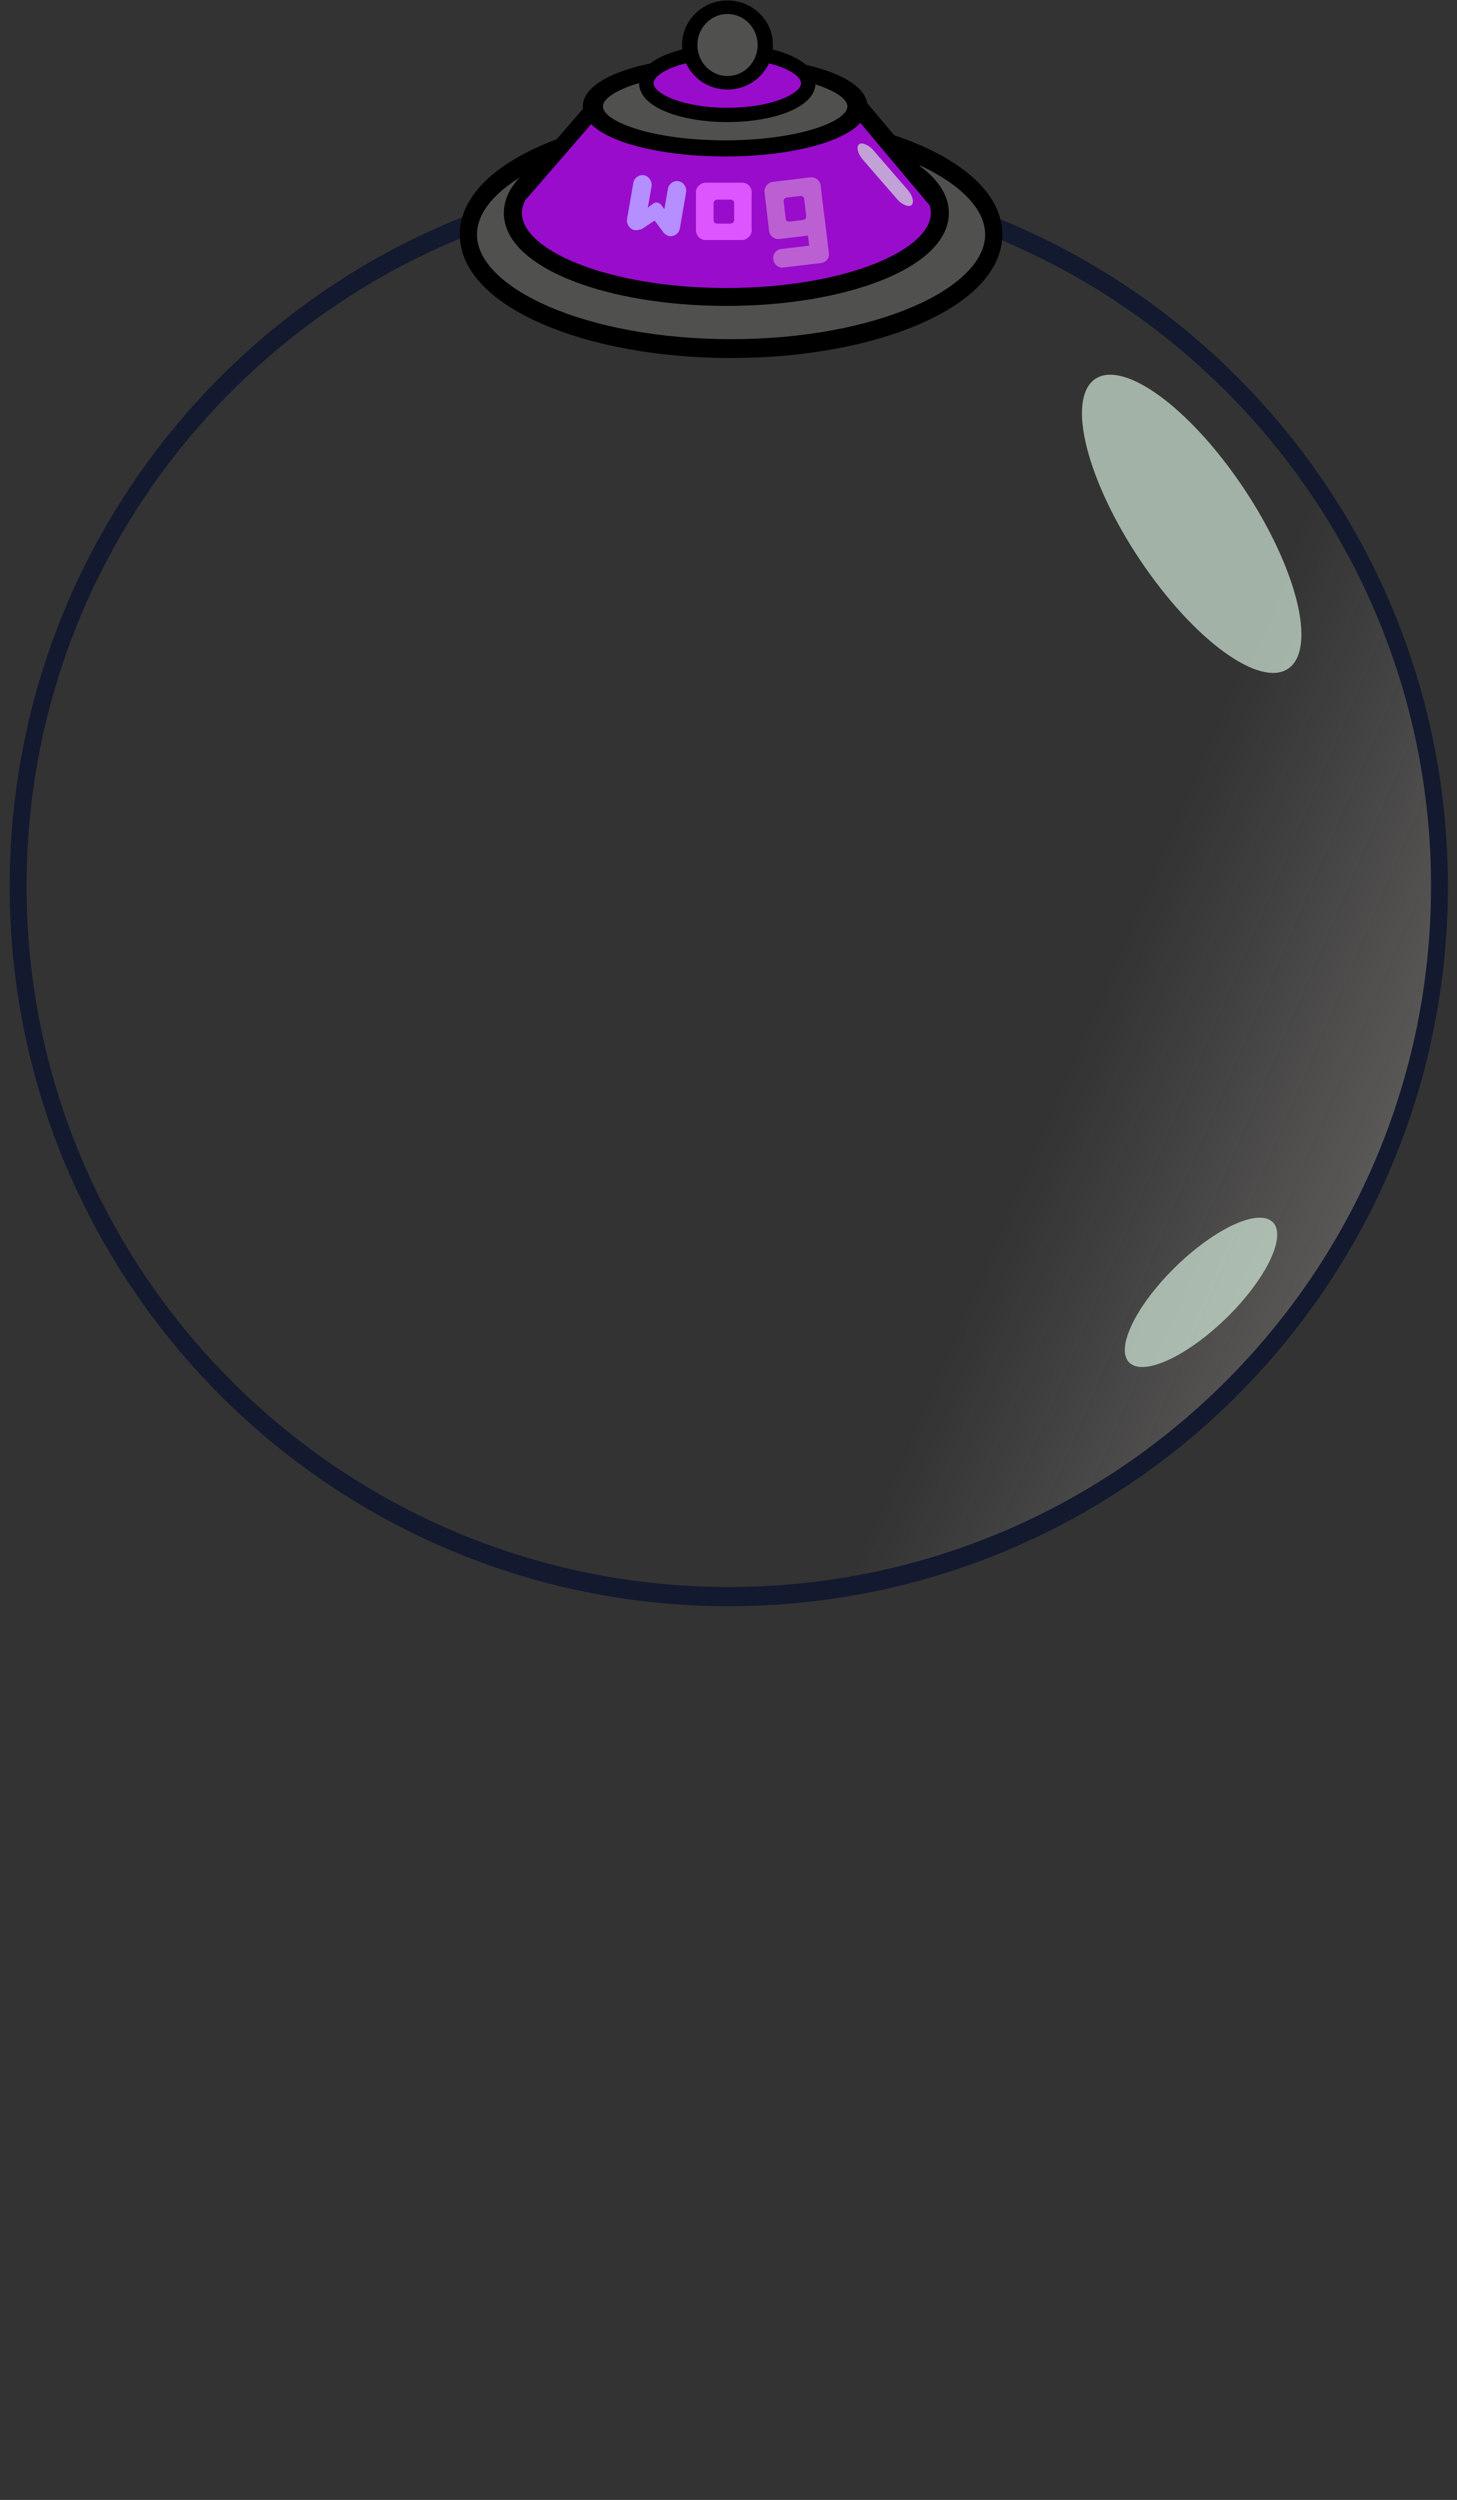 <?xml version="1.0" encoding="UTF-8" standalone="no"?>
<!-- Created with Inkscape (http://www.inkscape.org/) -->

<svg
   xmlns:dc="http://purl.org/dc/elements/1.1/"
   xmlns:cc="http://creativecommons.org/ns#"
   xmlns:rdf="http://www.w3.org/1999/02/22-rdf-syntax-ns#"
   xmlns:svg="http://www.w3.org/2000/svg"
   xmlns="http://www.w3.org/2000/svg"
   xmlns:xlink="http://www.w3.org/1999/xlink"
   xmlns:sodipodi="http://sodipodi.sourceforge.net/DTD/sodipodi-0.dtd"
   xmlns:inkscape="http://www.inkscape.org/namespaces/inkscape"
   width="810"
   height="1389.59"
   id="svg2"
   version="1.1"
   inkscape:version="0.48.5 r10040"
   sodipodi:docname="overlay.svg">
  <rect width="100%" height="100%" fill="#333333" stroke="none"/>
  <defs
     id="defs4">
    <inkscape:path-effect
       effect="spiro"
       id="path-effect5808"
       is_visible="true" />
    <inkscape:path-effect
       effect="spiro"
       id="path-effect5804"
       is_visible="true" />
    <inkscape:path-effect
       effect="spiro"
       id="path-effect5800"
       is_visible="true" />
    <inkscape:path-effect
       effect="spiro"
       id="path-effect5796"
       is_visible="true" />
    <inkscape:path-effect
       effect="spiro"
       id="path-effect5792"
       is_visible="true" />
    <inkscape:path-effect
       effect="spiro"
       id="path-effect5788"
       is_visible="true" />
    <inkscape:path-effect
       effect="spiro"
       id="path-effect5266"
       is_visible="true" />
    <linearGradient
       inkscape:collect="always"
       id="linearGradient4538">
      <stop
         style="stop-color:#fffaf4;stop-opacity:1;"
         offset="0"
         id="stop4540" />
      <stop
         style="stop-color:#fffaf4;stop-opacity:0;"
         offset="1"
         id="stop4542" />
    </linearGradient>
    <inkscape:path-effect
       effect="spiro"
       id="path-effect5260"
       is_visible="true" />
    <inkscape:path-effect
       effect="spiro"
       id="path-effect5256"
       is_visible="true" />
    <inkscape:path-effect
       effect="spiro"
       id="path-effect5252"
       is_visible="true" />
    <inkscape:path-effect
       effect="spiro"
       id="path-effect5242"
       is_visible="true" />
    <inkscape:path-effect
       effect="spiro"
       id="path-effect5260-9"
       is_visible="true" />
    <linearGradient
       inkscape:collect="always"
       xlink:href="#linearGradient4538"
       id="linearGradient4544"
       x1="1387.896"
       y1="731.543"
       x2="740.63"
       y2="415.41"
       gradientUnits="userSpaceOnUse" />
  </defs>
  <sodipodi:namedview
     id="base"
     pagecolor="#ffffff"
     bordercolor="#666666"
     borderopacity="1.0"
     inkscape:pageopacity="0.0"
     inkscape:pageshadow="2"
     inkscape:zoom="0.5"
     inkscape:cx="454.21803"
     inkscape:cy="778.20918"
     inkscape:document-units="px"
     inkscape:current-layer="layer1"
     showgrid="false"
     inkscape:window-width="1600"
     inkscape:window-height="837"
     inkscape:window-x="-4"
     inkscape:window-y="-4"
     inkscape:window-maximized="1"
     fit-margin-top="0"
     fit-margin-left="0"
     fit-margin-right="0"
     fit-margin-bottom="0" />
  <g
     inkscape:label="Layer 1"
     inkscape:groupmode="layer"
     id="layer1"
     transform="translate(-108.437,154.493)">
    <path
       sodipodi:type="arc"
       style="fill:url(#linearGradient4544);fill-opacity:1;stroke:#13192e;stroke-width:7.209;stroke-linecap:butt;stroke-linejoin:miter;stroke-miterlimit:4;stroke-opacity:1;stroke-dasharray:none;stroke-dashoffset:0"
       id="path2996"
       sodipodi:cx="569.53802"
       sodipodi:cy="400.54929"
       sodipodi:rx="303.91315"
       sodipodi:ry="266.82138"
       d="m 873.451,400.549 c 0,147.361 -136.067,266.821 -303.913,266.821 -167.847,0 -303.913,-119.46 -303.913,-266.821 0,-147.361 136.067,-266.821 303.913,-266.821 167.847,0 303.913,119.46 303.913,266.821 z"
       transform="matrix(1.3,0,0,1.48,-226.799,-254.717)" />
    <path
       sodipodi:type="arc"
       style="fill:#50514e;fill-opacity:1;stroke:#000000;stroke-width:7.708;stroke-linecap:butt;stroke-linejoin:miter;stroke-miterlimit:4;stroke-opacity:1;stroke-dasharray:none;stroke-dashoffset:0"
       id="path5202-1"
       sodipodi:cx="373.90887"
       sodipodi:cy="59.544392"
       sodipodi:rx="117.85608"
       sodipodi:ry="46.66383"
       d="m 491.765,59.544 c 0,25.772 -52.766,46.664 -117.856,46.664 -65.09,0 -117.856,-20.892 -117.856,-46.664 0,-25.772 52.766,-46.664 117.856,-46.664 65.09,0 117.856,20.892 117.856,46.664 z"
       transform="matrix(1.239,0,0,1.359,51.588,-105.057)" />
    <path
       sodipodi:type="arc"
       style="fill:#990ccb;fill-opacity:1;stroke:#000000;stroke-width:9.964;stroke-linecap:butt;stroke-linejoin:miter;stroke-miterlimit:4;stroke-opacity:1;stroke-dasharray:none;stroke-dashoffset:0"
       id="path5202"
       sodipodi:cx="373.90887"
       sodipodi:cy="59.544392"
       sodipodi:rx="117.85608"
       sodipodi:ry="46.66383"
       d="m 491.765,59.544 c 0,25.772 -52.766,46.664 -117.856,46.664 -65.09,0 -117.856,-20.892 -117.856,-46.664 0,-25.772 52.766,-46.664 117.856,-46.664 65.09,0 117.856,20.892 117.856,46.664 z"
       transform="matrix(1.007,0,0,1,135.718,-95.634)" />
    <path
       style="fill:#990ccb;fill-opacity:1;stroke:#000000;stroke-width:0;stroke-linecap:butt;stroke-linejoin:miter;stroke-miterlimit:4;stroke-opacity:1;stroke-dasharray:none"
       d="m 402.186,-51.362 38.96,-44.418 143.389,-1.269 40.165,48.225 -222.514,-2.538"
       id="path5250"
       inkscape:path-effect="#path-effect5252"
       inkscape:original-d="m 402.186,-51.36206 38.95996,-44.41811 143.38872,-1.26909 40.1649,48.22537 z"
       inkscape:connector-curvature="0" />
    <path
       style="fill:none;stroke:#000000;stroke-width:9;stroke-linecap:butt;stroke-linejoin:miter;stroke-miterlimit:4;stroke-opacity:1;stroke-dasharray:none"
       d="m 444.066,-100.433 -46.533,53.725"
       id="path5258"
       inkscape:path-effect="#path-effect5260"
       inkscape:original-d="m 444.06594,-100.4335 -46.53326,53.72476"
       inkscape:connector-curvature="0" />
    <path
       sodipodi:type="arc"
       style="fill:#50514e;fill-opacity:1;stroke:#000000;stroke-width:17.898;stroke-linecap:butt;stroke-linejoin:miter;stroke-miterlimit:4;stroke-opacity:1;stroke-dasharray:none;stroke-dashoffset:0"
       id="path5202-7"
       sodipodi:cx="373.90887"
       sodipodi:cy="59.544392"
       sodipodi:rx="117.85608"
       sodipodi:ry="46.66383"
       d="m 491.765,59.544 c 0,25.772 -52.766,46.664 -117.856,46.664 -65.09,0 -117.856,-20.892 -117.856,-46.664 0,-25.772 52.766,-46.664 117.856,-46.664 65.09,0 117.856,20.892 117.856,46.664 z"
       transform="matrix(0.624,0,0,0.5,278.257,-125.102)" />
    <path
       style="fill:none;stroke:#000000;stroke-width:10;stroke-linecap:butt;stroke-linejoin:miter;stroke-miterlimit:4;stroke-opacity:1;stroke-dasharray:none"
       d="m 584.3,-96.838 44.418,52.879"
       id="path5258-4"
       inkscape:path-effect="#path-effect5260-9"
       inkscape:original-d="m 584.30025,-96.83775 44.41811,52.87871"
       inkscape:connector-curvature="0" />
    <rect
       style="fill:#b58eff;fill-opacity:1;fill-rule:evenodd;stroke:#000000;stroke-width:0;stroke-linecap:butt;stroke-linejoin:miter;stroke-miterlimit:4;stroke-opacity:1;stroke-dasharray:none;stroke-dashoffset:0"
       id="rect3856"
       width="10.317"
       height="30.95"
       x="464.128"
       y="-136.54"
       ry="5.158"
       transform="matrix(0.985,0.172,-0.172,0.985,0,0)" />
    <rect
       style="fill:#b58eff;fill-opacity:1;fill-rule:evenodd;stroke:#000000;stroke-width:0;stroke-linecap:butt;stroke-linejoin:miter;stroke-miterlimit:4;stroke-opacity:1;stroke-dasharray:none;stroke-dashoffset:0"
       id="rect3856-7"
       width="10.317"
       height="30.95"
       x="444.627"
       y="-136.476"
       ry="5.158"
       transform="matrix(0.985,0.172,-0.172,0.985,0,0)" />
    <rect
       style="fill:#b58eff;fill-opacity:1;fill-rule:evenodd;stroke:#000000;stroke-width:0;stroke-linecap:butt;stroke-linejoin:miter;stroke-miterlimit:4;stroke-opacity:1;stroke-dasharray:none;stroke-dashoffset:0"
       id="rect3856-7-1"
       width="8.106"
       height="19.123"
       x="226.828"
       y="-418.618"
       ry="3.187"
       transform="matrix(0.554,0.833,-0.833,0.554,0,0)" />
    <rect
       style="fill:#b58eff;fill-opacity:1;fill-rule:evenodd;stroke:#000000;stroke-width:0;stroke-linecap:butt;stroke-linejoin:miter;stroke-miterlimit:4;stroke-opacity:1;stroke-dasharray:none;stroke-dashoffset:0"
       id="rect3856-7-1-5"
       width="8.106"
       height="19.123"
       x="-406.414"
       y="247.869"
       ry="3.187"
       transform="matrix(-0.803,0.596,0.596,0.803,0,0)" />
    <g
       id="g4216-4-6"
       transform="matrix(0.109,0,0,0.109,590.22,-156.559)"
       style="fill:#dd55ff">
      <rect
         ry="47.143"
         y="953.163"
         x="-680.988"
         height="282.857"
         width="94.286"
         id="rect3856-2-0-5"
         style="fill:#dd55ff;fill-opacity:1;fill-rule:evenodd;stroke:#000000;stroke-width:0;stroke-linecap:butt;stroke-linejoin:miter;stroke-miterlimit:4;stroke-opacity:1;stroke-dasharray:none;stroke-dashoffset:0" />
      <rect
         ry="47.143"
         y="952.745"
         x="-870.37"
         height="282.857"
         width="94.286"
         id="rect3856-7-9-9-0"
         style="fill:#dd55ff;fill-opacity:1;fill-rule:evenodd;stroke:#000000;stroke-width:0;stroke-linecap:butt;stroke-linejoin:miter;stroke-miterlimit:4;stroke-opacity:1;stroke-dasharray:none;stroke-dashoffset:0" />
      <rect
         transform="matrix(0,1,-1,0,0,0)"
         ry="47.143"
         y="586.626"
         x="1148.755"
         height="282.857"
         width="94.286"
         id="rect3856-2-5-48-2"
         style="fill:#dd55ff;fill-opacity:1;fill-rule:evenodd;stroke:#000000;stroke-width:0;stroke-linecap:butt;stroke-linejoin:miter;stroke-miterlimit:4;stroke-opacity:1;stroke-dasharray:none;stroke-dashoffset:0" />
      <rect
         transform="matrix(0,1,-1,0,0,0)"
         ry="47.143"
         y="586.799"
         x="950.602"
         height="282.857"
         width="94.286"
         id="rect3856-2-5-9-8-8"
         style="fill:#dd55ff;fill-opacity:1;fill-rule:evenodd;stroke:#000000;stroke-width:0;stroke-linecap:butt;stroke-linejoin:miter;stroke-miterlimit:4;stroke-opacity:1;stroke-dasharray:none;stroke-dashoffset:0" />
    </g>
    <g
       id="g4238-2-6"
       transform="matrix(0.109,-0.013,0.013,0.109,581.406,-163.688)"
       style="fill:#bc5fd3">
      <path
         inkscape:connector-curvature="0"
         style="fill:#bc5fd3;fill-opacity:1;fill-rule:evenodd;stroke:#000000;stroke-width:0;stroke-linecap:butt;stroke-linejoin:miter;stroke-miterlimit:4;stroke-opacity:1;stroke-dashoffset:0"
         d="m -323.085,953.545 6.667,0 c 24.27,0 43.81,19.539 43.81,43.81 l 0,175.238 c 0,24.27 -19.539,43.809 -43.81,43.809 l -6.667,0 c -24.27,0 -43.81,-19.539 -43.81,-43.809 l 0,-175.238 c 0,-24.27 19.539,-43.81 43.81,-43.81 z"
         id="rect3856-2-4-4-0" />
      <path
         inkscape:connector-curvature="0"
         style="fill:#bc5fd3;fill-opacity:1;fill-rule:evenodd;stroke:#000000;stroke-width:0;stroke-linecap:butt;stroke-linejoin:miter;stroke-miterlimit:4;stroke-opacity:1;stroke-dashoffset:0"
         d="m -511.752,952.831 c 26.117,0 47.143,21.026 47.143,47.143 l 0,188.571 c 0,26.117 -21.026,47.143 -47.143,47.143 -26.117,0 -47.143,-21.026 -47.143,-47.143 l 0,-188.571 c 0,-26.117 21.026,-47.143 47.143,-47.143 z"
         id="rect3856-7-9-0-5-2" />
      <path
         inkscape:connector-curvature="0"
         transform="matrix(0,1,-1,0,0,0)"
         style="fill:#bc5fd3;fill-opacity:1;fill-rule:evenodd;stroke:#000000;stroke-width:0;stroke-linecap:butt;stroke-linejoin:miter;stroke-miterlimit:4;stroke-opacity:1;stroke-dashoffset:0"
         d="m 1194.974,276.18 c 26.117,0 47.143,21.026 47.143,47.143 l 0,188.571 c 0,26.117 -21.026,47.143 -47.143,47.143 -26.117,0 -47.143,-21.026 -47.143,-47.143 l 0,-188.571 c 0,-26.117 21.026,-47.143 47.143,-47.143 z"
         id="rect3856-2-5-7-5-4" />
      <path
         inkscape:connector-curvature="0"
         transform="matrix(0,1,-1,0,0,0)"
         style="fill:#bc5fd3;fill-opacity:1;fill-rule:evenodd;stroke:#000000;stroke-width:0;stroke-linecap:butt;stroke-linejoin:miter;stroke-miterlimit:4;stroke-opacity:1;stroke-dashoffset:0"
         d="m 997.831,273.323 c 26.117,0 47.143,21.026 47.143,47.143 l 0,188.571 c 0,26.117 -21.026,47.143 -47.143,47.143 -26.117,0 -47.143,-21.026 -47.143,-47.143 l 0,-188.571 c 0,-26.117 21.026,-47.143 47.143,-47.143 z"
         id="rect3856-2-5-9-6-1-8" />
      <path
         inkscape:connector-curvature="0"
         style="fill:#bc5fd3;fill-opacity:1;fill-rule:evenodd;stroke:#000000;stroke-width:0;stroke-linecap:butt;stroke-linejoin:miter;stroke-miterlimit:4;stroke-opacity:1;stroke-dashoffset:0"
         d="m -322.37,1124.974 6.667,0 c 24.27,0 43.81,19.539 43.81,43.809 l 0,175.238 c 0,24.27 -19.539,43.81 -43.81,43.81 l -6.667,0 c -24.27,0 -43.81,-19.539 -43.81,-43.81 l 0,-175.238 c 0,-24.27 19.539,-43.809 43.81,-43.809 z"
         id="rect3856-2-4-3-7-6" />
      <path
         inkscape:connector-curvature="0"
         transform="matrix(0,1,-1,0,0,0)"
         style="fill:#bc5fd3;fill-opacity:1;fill-rule:evenodd;stroke:#000000;stroke-width:0;stroke-linecap:butt;stroke-linejoin:miter;stroke-miterlimit:4;stroke-opacity:1;stroke-dashoffset:0"
         d="m 1338.665,284.037 4.048,0 c 24.996,0 45.119,20.123 45.119,45.119 l 0,180.476 c 0,24.996 -20.123,45.119 -45.119,45.119 l -4.048,0 c -24.996,0 -45.119,-20.123 -45.119,-45.119 l 0,-180.476 c 0,-24.996 20.123,-45.119 45.119,-45.119 z"
         id="rect3856-2-5-7-6-1-5" />
    </g>
    <g
       id="g4210-2-0"
       transform="matrix(0.109,0,0,0.109,590.22,-156.559)"
       style="fill:#990ccb;fill-opacity:1">
      <rect
         transform="matrix(0,1,-1,0,0,0)"
         ry="17.428"
         y="675.984"
         x="1125.036"
         height="104.565"
         width="34.182"
         id="rect3856-2-5-4-76-9"
         style="fill:#990ccb;fill-opacity:1;fill-rule:evenodd;stroke:#000000;stroke-width:0;stroke-linecap:butt;stroke-linejoin:miter;stroke-miterlimit:4;stroke-opacity:1;stroke-dasharray:none;stroke-dashoffset:0" />
      <rect
         transform="matrix(0,1,-1,0,0,0)"
         ry="17.428"
         y="675.731"
         x="1036.901"
         height="104.565"
         width="34.182"
         id="rect3856-2-5-4-2-1-0"
         style="fill:#990ccb;fill-opacity:1;fill-rule:evenodd;stroke:#000000;stroke-width:0;stroke-linecap:butt;stroke-linejoin:miter;stroke-miterlimit:4;stroke-opacity:1;stroke-dasharray:none;stroke-dashoffset:0" />
      <rect
         transform="scale(-1,-1)"
         ry="18.606"
         y="-1152.236"
         x="746.278"
         height="111.636"
         width="34.182"
         id="rect3856-2-5-4-2-0-4-0"
         style="fill:#990ccb;fill-opacity:1;fill-rule:evenodd;stroke:#000000;stroke-width:0;stroke-linecap:butt;stroke-linejoin:miter;stroke-miterlimit:4;stroke-opacity:1;stroke-dasharray:none;stroke-dashoffset:0" />
      <rect
         transform="scale(-1,-1)"
         ry="18.606"
         y="-1154.256"
         x="675.568"
         height="111.636"
         width="34.182"
         id="rect3856-2-5-4-2-0-9-23-6"
         style="fill:#990ccb;fill-opacity:1;fill-rule:evenodd;stroke:#000000;stroke-width:0;stroke-linecap:butt;stroke-linejoin:miter;stroke-miterlimit:4;stroke-opacity:1;stroke-dasharray:none;stroke-dashoffset:0" />
    </g>
    <g
       id="g4193-2-1"
       transform="matrix(0.109,-0.013,0.013,0.109,581.406,-163.688)"
       style="fill:#990ccb;fill-opacity:1;stroke:#ff0000;stroke-opacity:1">
      <path
         transform="matrix(0,1,-1,0,0,0)"
         style="fill:#990ccb;fill-opacity:1;fill-rule:evenodd;stroke:#ff0000;stroke-width:0;stroke-linecap:butt;stroke-linejoin:miter;stroke-miterlimit:4;stroke-opacity:1;stroke-dashoffset:0"
         d="m 1143.516,363.802 c 9.468,0 17.091,7.773 17.091,17.428 l 0,69.71 c 0,9.655 -7.623,17.428 -17.091,17.428 -9.468,0 -17.091,-7.773 -17.091,-17.428 l 0,-69.71 c 0,-9.655 7.622,-17.428 17.091,-17.428 z"
         id="rect3856-2-5-4-7-2-3"
         inkscape:connector-curvature="0" />
      <path
         transform="matrix(0,1,-1,0,0,0)"
         style="fill:#990ccb;fill-opacity:1;fill-rule:evenodd;stroke:#ff0000;stroke-width:0;stroke-linecap:butt;stroke-linejoin:miter;stroke-miterlimit:4;stroke-opacity:1;stroke-dashoffset:0"
         d="m 1055.38,363.55 c 9.468,0 17.091,7.773 17.091,17.428 l 0,69.71 c 0,9.655 -7.622,17.428 -17.091,17.428 -9.468,0 -17.091,-7.773 -17.091,-17.428 l 0,-69.71 c 0,-9.655 7.622,-17.428 17.091,-17.428 z"
         id="rect3856-2-5-4-2-3-1-8"
         inkscape:connector-curvature="0" />
      <path
         transform="scale(-1,-1)"
         style="fill:#990ccb;fill-opacity:1;fill-rule:evenodd;stroke:#ff0000;stroke-width:0;stroke-linecap:butt;stroke-linejoin:miter;stroke-miterlimit:4;stroke-opacity:1;stroke-dashoffset:0"
         d="m 451.188,-1153.625 c 9.468,0 17.091,8.298 17.091,18.606 l 0,74.424 c 0,10.308 -7.623,18.606 -17.091,18.606 -9.468,0 -17.091,-8.298 -17.091,-18.606 l 0,-74.424 c 0,-10.308 7.623,-18.606 17.091,-18.606 z"
         id="rect3856-2-5-4-2-0-7-6-9"
         inkscape:connector-curvature="0" />
      <path
         transform="scale(-1,-1)"
         style="fill:#990ccb;fill-opacity:1;fill-rule:evenodd;stroke:#ff0000;stroke-width:0;stroke-linecap:butt;stroke-linejoin:miter;stroke-miterlimit:4;stroke-opacity:1;stroke-dashoffset:0"
         d="m 380.477,-1155.645 c 9.468,0 17.091,8.298 17.091,18.606 l 0,74.424 c 0,10.308 -7.622,18.606 -17.091,18.606 -9.468,0 -17.091,-8.298 -17.091,-18.606 l 0,-74.424 c 0,-10.308 7.622,-18.606 17.091,-18.606 z"
         id="rect3856-2-5-4-2-0-9-2-8-3"
         inkscape:connector-curvature="0" />
    </g>
    <path
       sodipodi:type="arc"
       style="fill:#990ccb;fill-opacity:1;stroke:#000000;stroke-width:21.061;stroke-linecap:butt;stroke-linejoin:miter;stroke-miterlimit:4;stroke-opacity:1;stroke-dasharray:none;stroke-dashoffset:0"
       id="path5202-7-5"
       sodipodi:cx="373.90887"
       sodipodi:cy="59.544392"
       sodipodi:rx="117.85608"
       sodipodi:ry="46.66383"
       d="m 491.765,59.544 c 0,25.772 -52.766,46.664 -117.856,46.664 -65.09,0 -117.856,-20.892 -117.856,-46.664 0,-25.772 52.766,-46.664 117.856,-46.664 65.09,0 117.856,20.892 117.856,46.664 z"
       transform="matrix(0.382,0,0,0.378,369.944,-130.744)" />
    <path
       sodipodi:type="arc"
       style="fill:#50514e;fill-opacity:1;fill-rule:evenodd;stroke:#000000;stroke-width:5.573;stroke-linecap:butt;stroke-linejoin:miter;stroke-miterlimit:4;stroke-opacity:1;stroke-dasharray:none;stroke-dashoffset:0"
       id="path5629"
       sodipodi:cx="483.98764"
       sodipodi:cy="-195.91016"
       sodipodi:rx="13.759847"
       sodipodi:ry="15.554609"
       d="m 497.747,-195.91 c 0,8.591 -6.16,15.555 -13.76,15.555 -7.599,0 -13.76,-6.964 -13.76,-15.555 0,-8.591 6.16,-15.555 13.76,-15.555 7.599,0 13.76,6.964 13.76,15.555 z"
       transform="matrix(1.526,0,0,1.35,-225.682,135.004)" />
    <rect
       style="fill:#c2a1d6;fill-opacity:1;fill-rule:evenodd;stroke:#000000;stroke-width:0;stroke-linecap:butt;stroke-linejoin:miter;stroke-miterlimit:4;stroke-opacity:1;stroke-dasharray:none;stroke-dashoffset:0"
       id="rect6514-5-7"
       width="7.841"
       height="44.661"
       x="488.015"
       y="349.307"
       ry="7.584"
       transform="matrix(0.726,-0.687,0.655,0.755,0,0)"
       inkscape:transform-center-x="2.25" />
    <path
       sodipodi:type="arc"
       style="fill:#d9f1df;fill-opacity:0.667;fill-rule:evenodd;stroke:#000000;stroke-width:0;stroke-linecap:butt;stroke-linejoin:miter;stroke-miterlimit:4;stroke-opacity:1;stroke-dasharray:none;stroke-dashoffset:0"
       id="path4650"
       sodipodi:cx="-603"
       sodipodi:cy="392.58997"
       sodipodi:rx="71"
       sodipodi:ry="81"
       d="m -532,392.59 c 0,44.735 -31.788,81 -71,81 -39.212,0 -71,-36.265 -71,-81 0,-44.735 31.788,-81 71,-81 39.212,0 71,36.265 71,81 z"
       transform="matrix(0.325,-0.397,0.697,0.962,693.279,-480.385)"
       inkscape:transform-center-x="13.158594"
       inkscape:transform-center-y="83.02919" />
    <path
       sodipodi:type="arc"
       style="fill:#d9f1df;fill-opacity:0.667;fill-rule:evenodd;stroke:#000000;stroke-width:0;stroke-linecap:butt;stroke-linejoin:miter;stroke-miterlimit:4;stroke-opacity:1;stroke-dasharray:none;stroke-dashoffset:0"
       id="path4650-6"
       sodipodi:cx="-603"
       sodipodi:cy="392.58997"
       sodipodi:rx="71"
       sodipodi:ry="81"
       d="m -532,392.59 c 0,44.735 -31.788,81 -71,81 -39.212,0 -71,-36.265 -71,-81 0,-44.735 31.788,-81 71,-81 39.212,0 71,36.265 71,81 z"
       transform="matrix(0.244,0.155,-0.477,0.494,1110.521,463.39)" />
  </g>
</svg>
